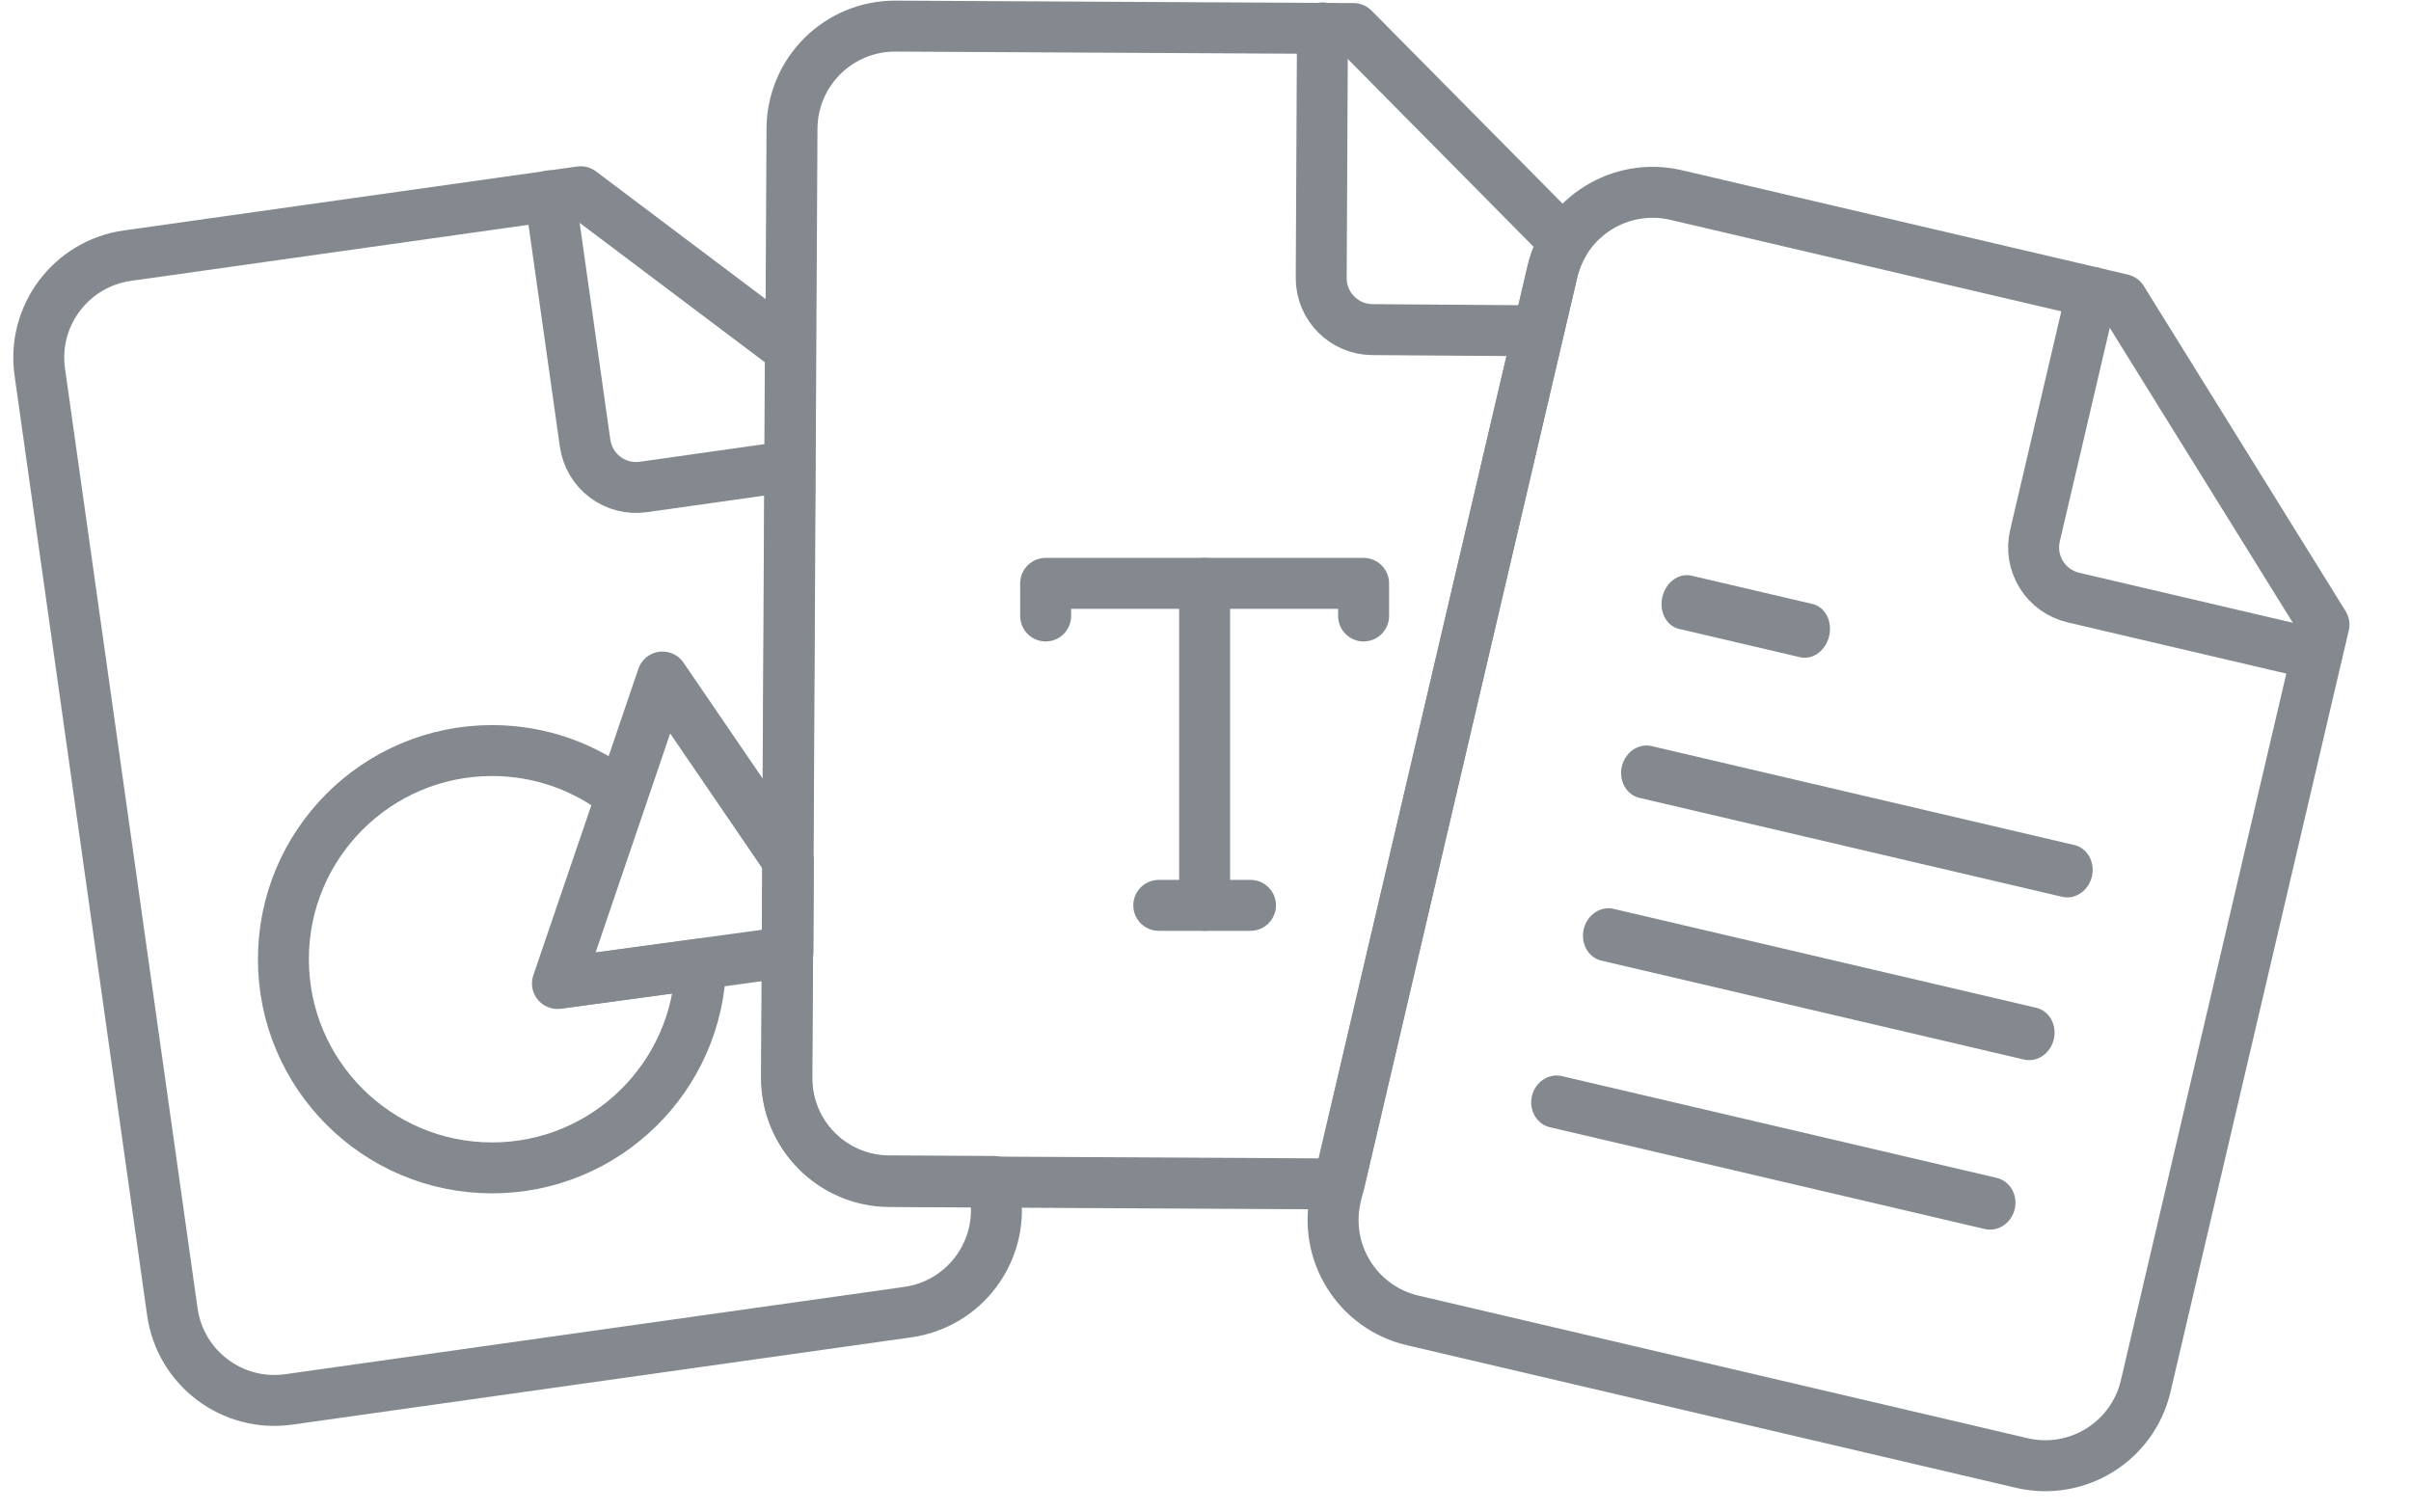 <?xml version="1.0" encoding="UTF-8" standalone="no"?>
<!DOCTYPE svg PUBLIC "-//W3C//DTD SVG 1.1//EN" "http://www.w3.org/Graphics/SVG/1.1/DTD/svg11.dtd">
<svg width="100%" height="100%" viewBox="0 0 1183 742" version="1.1" xmlns="http://www.w3.org/2000/svg" xmlns:xlink="http://www.w3.org/1999/xlink" xml:space="preserve" xmlns:serif="http://www.serif.com/" style="fill-rule:evenodd;clip-rule:evenodd;stroke-linecap:round;stroke-linejoin:round;stroke-miterlimit:1.5;">
    <g id="icon" transform="matrix(0.99,-0.14,0.14,0.99,-288.935,-28.318)">
        <g transform="matrix(0.99,0.14,-0.14,0.99,282.149,68.391)">
            <path d="M387.957,171.712L285.029,94.228C209.052,104.943 117.847,117.806 62.576,125.601C34.92,129.502 15.662,155.084 19.562,182.74C34.591,289.302 69.591,537.469 84.62,644.031C88.521,671.688 114.102,690.946 141.759,687.045C219.4,676.095 367.947,655.145 445.588,644.195C473.244,640.295 492.502,614.713 488.602,587.056L487.612,580.035L436.354,579.762C408.425,579.613 385.904,556.85 386.053,528.921L387.957,171.712Z" style="fill:none;stroke:rgb(132,137,143);stroke-width:25px;"/>
        </g>
        <g transform="matrix(1.192,8.32667e-17,-8.32667e-17,1.192,-161.404,-8.712)">
            <path d="M585.082,176.335L585.082,279.201C585.082,284.823 587.315,290.214 591.29,294.189C595.266,298.165 600.657,300.398 606.279,300.398L667.224,300.398" style="fill:none;stroke:rgb(132,137,143);stroke-width:20.97px;"/>
        </g>
        <g transform="matrix(0.99,0.14,-0.14,0.99,282.149,68.391)">
            <path d="M343.962,473.327C342.712,528.768 297.306,573.398 241.559,573.398C185.027,573.398 139.129,527.501 139.129,470.968C139.129,414.435 185.027,368.538 241.559,368.538C265.552,368.538 287.629,376.805 305.097,390.645L273.634,482.871L343.962,473.327Z" style="fill:none;stroke:rgb(132,137,143);stroke-width:25px;"/>
        </g>
        <g transform="matrix(1,0.005,-0.005,1,172.553,-150.902)">
            <path d="M387.953,592L436.944,689.983L430.732,734L316.953,734L387.953,592Z" style="fill:none;stroke:rgb(132,137,143);stroke-width:25px;"/>
        </g>
    </g>
    <g id="icon1" serif:id="icon" transform="matrix(1,0.005,-0.005,1,113.884,-190.469)">
        <g transform="matrix(1,-0.005,0.005,1,-112.867,191.073)">
            <path d="M656.963,580.938L761.653,133.295C762.894,127.989 764.928,123.075 767.601,118.65L664.028,13.967C587.3,13.558 495.194,13.067 439.377,12.77C411.448,12.621 388.685,35.142 388.536,63.071C387.963,170.686 386.627,421.306 386.053,528.921C385.904,556.85 408.425,579.613 436.354,579.762L656.963,580.938Z" style="fill:none;stroke:rgb(132,137,143);stroke-width:25px;"/>
        </g>
        <g transform="matrix(1.192,-1.11022e-16,1.11022e-16,1.192,-161.404,-8.712)">
            <path d="M585.082,176.335L585.082,279.244C585.082,290.934 594.546,300.417 606.235,300.441C632.703,300.496 674.597,300.582 674.597,300.582" style="fill:none;stroke:rgb(132,137,143);stroke-width:20.97px;"/>
        </g>
        <g transform="matrix(1,-0.005,0.005,1,-45.866,-8.039)">
            <g transform="matrix(1,0,0,1,-138,-70)">
                <path d="M661,713L661,555" style="fill:none;stroke:rgb(132,137,143);stroke-width:25px;"/>
            </g>
            <g transform="matrix(1,0,0,1,-134,-70)">
                <path d="M579,571L579,555L735,555L735,571" style="fill:none;stroke:rgb(132,137,143);stroke-width:25px;"/>
            </g>
            <g transform="matrix(1,0,0,1,-138.5,-74)">
                <path d="M639,717L684,717" style="fill:none;stroke:rgb(132,137,143);stroke-width:25px;"/>
            </g>
        </g>
    </g>
    <g id="icon2" serif:id="icon" transform="matrix(0.974,0.228,-0.228,0.974,550.307,-175.006)">
        <path d="M683.98,334.254L551.226,201.5L326.572,201.5C298.642,201.5 276,224.142 276,252.072C276,359.689 276,610.311 276,717.928C276,745.858 298.642,768.5 326.572,768.5C404.981,768.5 554.999,768.5 633.408,768.5C661.338,768.5 683.98,745.858 683.98,717.928C683.98,632.473 683.98,456.847 683.98,334.254Z" style="fill:none;stroke:rgb(132,137,143);stroke-width:25px;"/>
        <g transform="matrix(1.192,-1.11022e-16,1.11022e-16,1.192,-161.404,-8.712)">
            <path d="M585.082,176.335L585.082,279.201C585.082,284.823 587.315,290.214 591.29,294.189C595.266,298.165 600.657,300.398 606.279,300.398C641.716,300.398 709.145,300.398 709.145,300.398" style="fill:none;stroke:rgb(132,137,143);stroke-width:20.97px;"/>
        </g>
        <g transform="matrix(0.859,0,0,1,59.462,-2.27374e-13)">
            <path d="M369,395L440,395" style="fill:none;stroke:rgb(132,137,143);stroke-width:26.82px;"/>
        </g>
        <g transform="matrix(0.914,0,0,1,45.563,-4.5)">
            <path d="M362,485L595,485" style="fill:none;stroke:rgb(132,137,143);stroke-width:26.09px;"/>
        </g>
        <g transform="matrix(0.914,0,0,1,45.563,77.5)">
            <path d="M362,485L595,485" style="fill:none;stroke:rgb(132,137,143);stroke-width:26.09px;"/>
        </g>
        <g transform="matrix(0.94,0,0,1,30.241,163)">
            <path d="M362,485L595,485" style="fill:none;stroke:rgb(132,137,143);stroke-width:25.76px;"/>
        </g>
    </g>
</svg>
